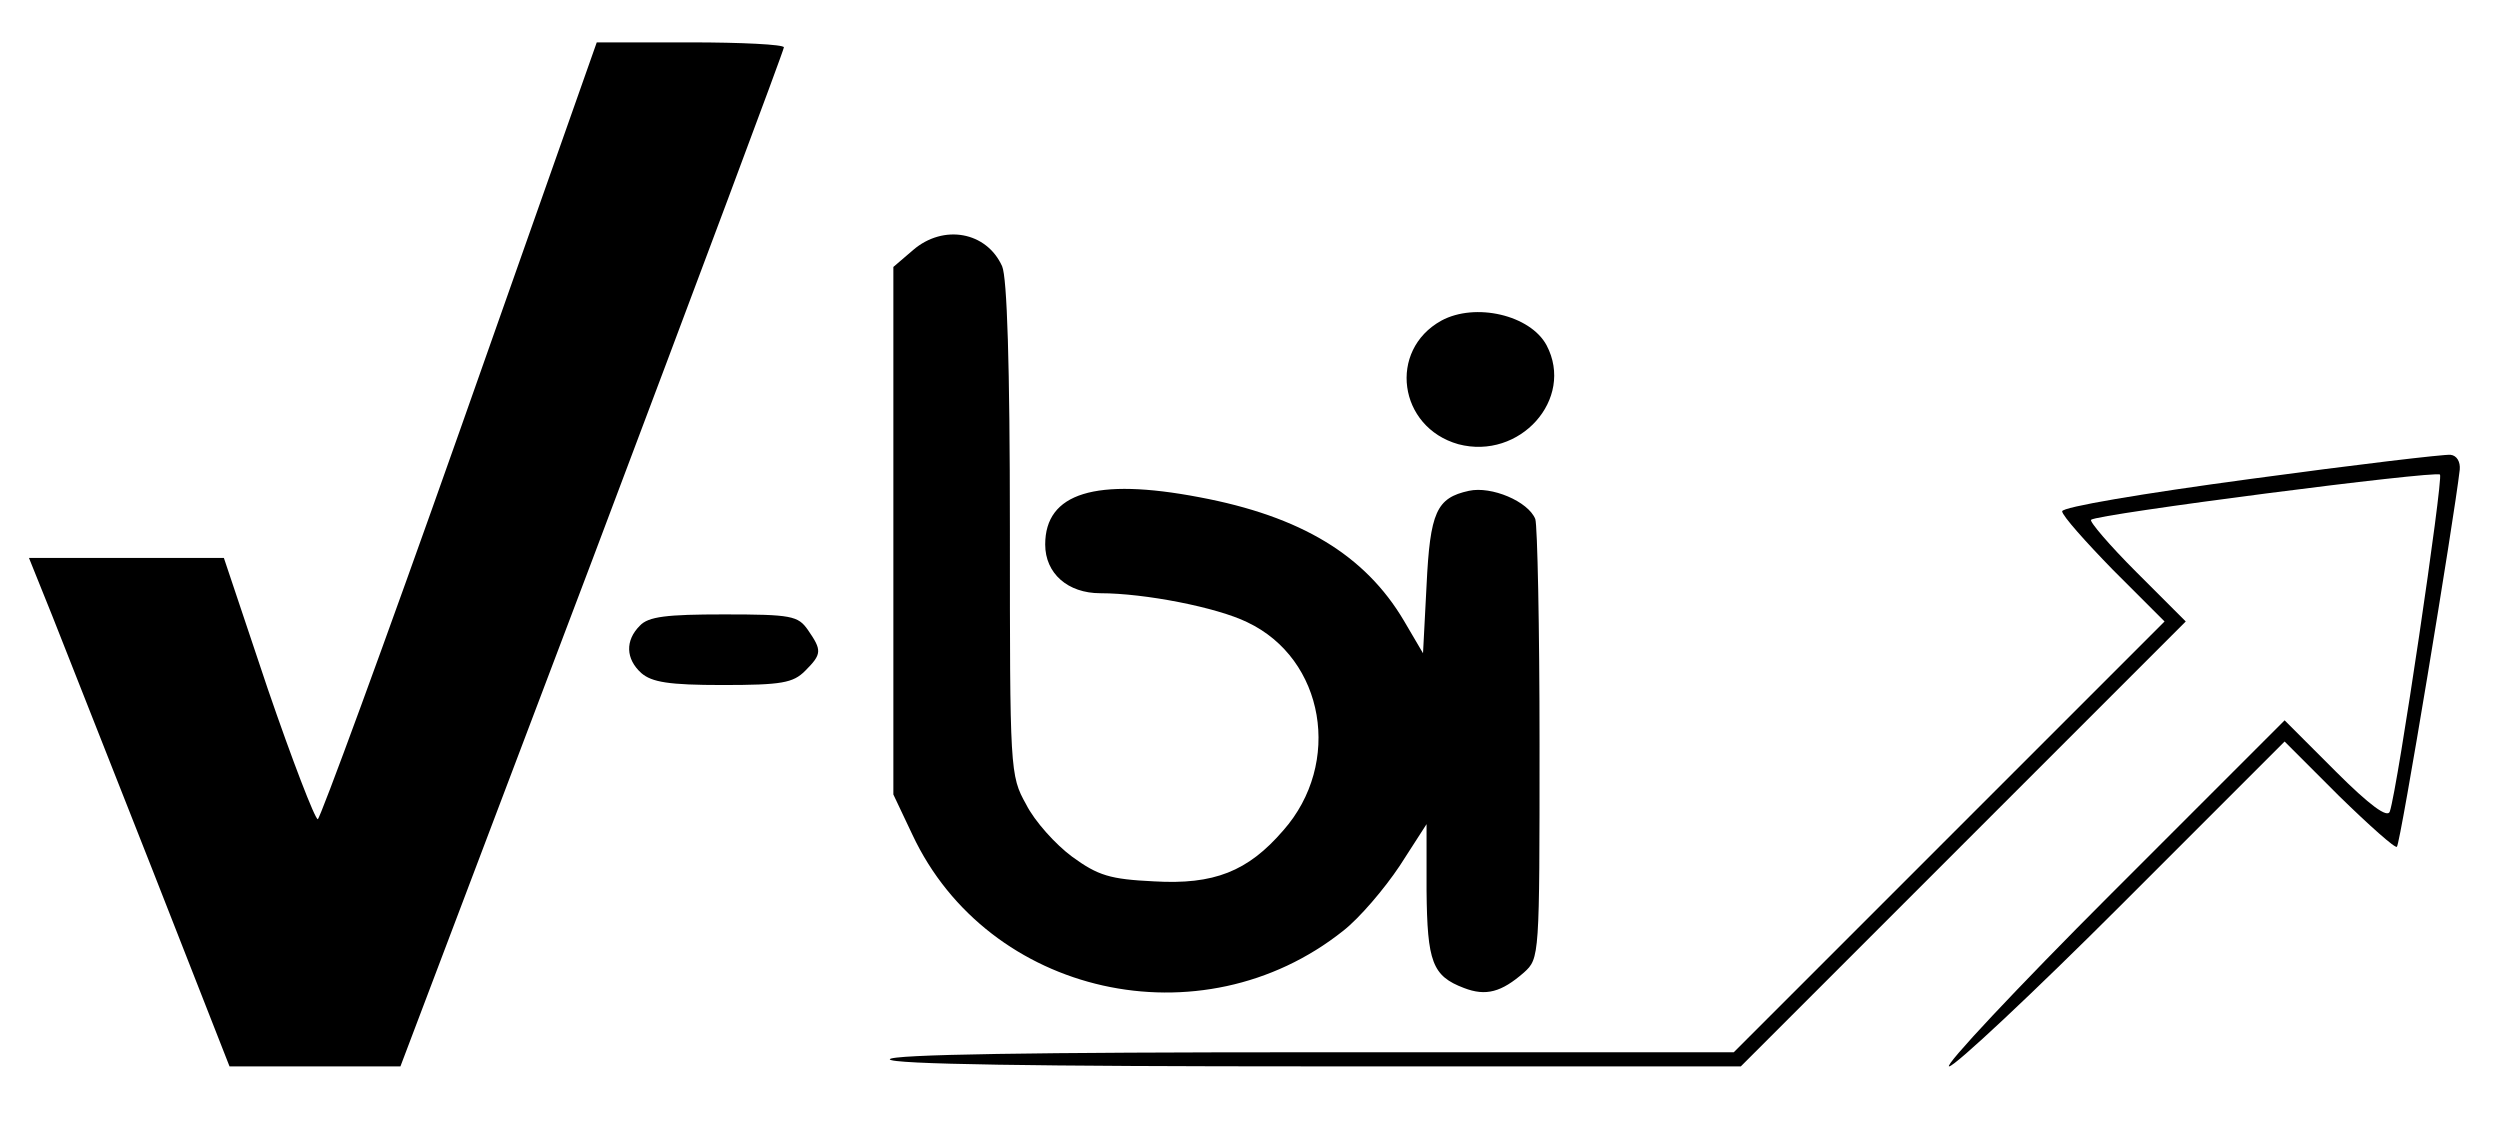 <?xml version="1.0" standalone="no"?>
<!DOCTYPE svg PUBLIC "-//W3C//DTD SVG 20010904//EN"
 "http://www.w3.org/TR/2001/REC-SVG-20010904/DTD/svg10.dtd">
<svg version="1.0" xmlns="http://www.w3.org/2000/svg"
 width="354pt" height="159pt" viewBox="0 0 354 159"
 preserveAspectRatio="xMidYMid meet">

<g transform="translate(0,159) scale(0.1,-0.1)"
fill="#000000" stroke="none">
<path d="M651 980 c-107 -303 -198 -550 -201 -550 -4 0 -36 83 -71 185 l-62
185 -138 0 -138 0 33 -82 c18 -46 82 -208 142 -360 l109 -278 121 0 121 0 272
718 c149 395 271 721 271 725 0 4 -60 7 -132 7 l-133 0 -194 -550z"/>
<path d="M1293 1236 l-28 -24 0 -374 0 -373 27 -57 c107 -228 409 -296 610
-136 23 18 58 59 80 92 l38 59 0 -94 c1 -101 8 -121 53 -138 31 -12 53 -6 85
22 22 20 22 22 22 323 0 166 -3 310 -6 319 -10 25 -62 47 -94 40 -46 -10 -55
-30 -60 -134 l-5 -96 -27 46 c-55 93 -146 148 -290 175 -147 28 -218 6 -218
-67 0 -41 32 -69 78 -69 63 0 165 -20 208 -41 110 -52 135 -200 51 -295 -50
-58 -98 -77 -183 -72 -62 3 -79 8 -116 35 -23 17 -53 50 -65 74 -23 41 -23 48
-23 390 0 234 -4 356 -11 372 -22 49 -83 60 -126 23z"/>
<path d="M2041 1136 c-76 -42 -61 -151 24 -175 87 -23 165 64 125 140 -23 43
-101 61 -149 35z"/>
<path d="M3188 912 c-156 -21 -268 -40 -268 -46 0 -6 33 -43 72 -83 l73 -73
-305 -305 -305 -305 -597 0 c-392 0 -598 -3 -598 -10 0 -7 208 -10 603 -10
l602 0 315 315 315 315 -70 70 c-38 38 -67 72 -64 74 8 8 488 70 494 64 5 -5
-60 -445 -71 -477 -3 -10 -28 8 -77 57 l-72 72 -245 -245 c-135 -135 -238
-245 -230 -245 8 0 118 103 245 230 l230 230 77 -77 c43 -42 80 -75 82 -72 5
4 81 464 89 534 1 11 -4 20 -13 21 -8 1 -135 -14 -282 -34z"/>
<path d="M906 704 c-21 -21 -20 -47 2 -67 15 -13 39 -17 115 -17 84 0 100 3
117 20 24 24 24 29 4 58 -14 20 -23 22 -119 22 -81 0 -107 -3 -119 -16z"/>
</g>
</svg>
